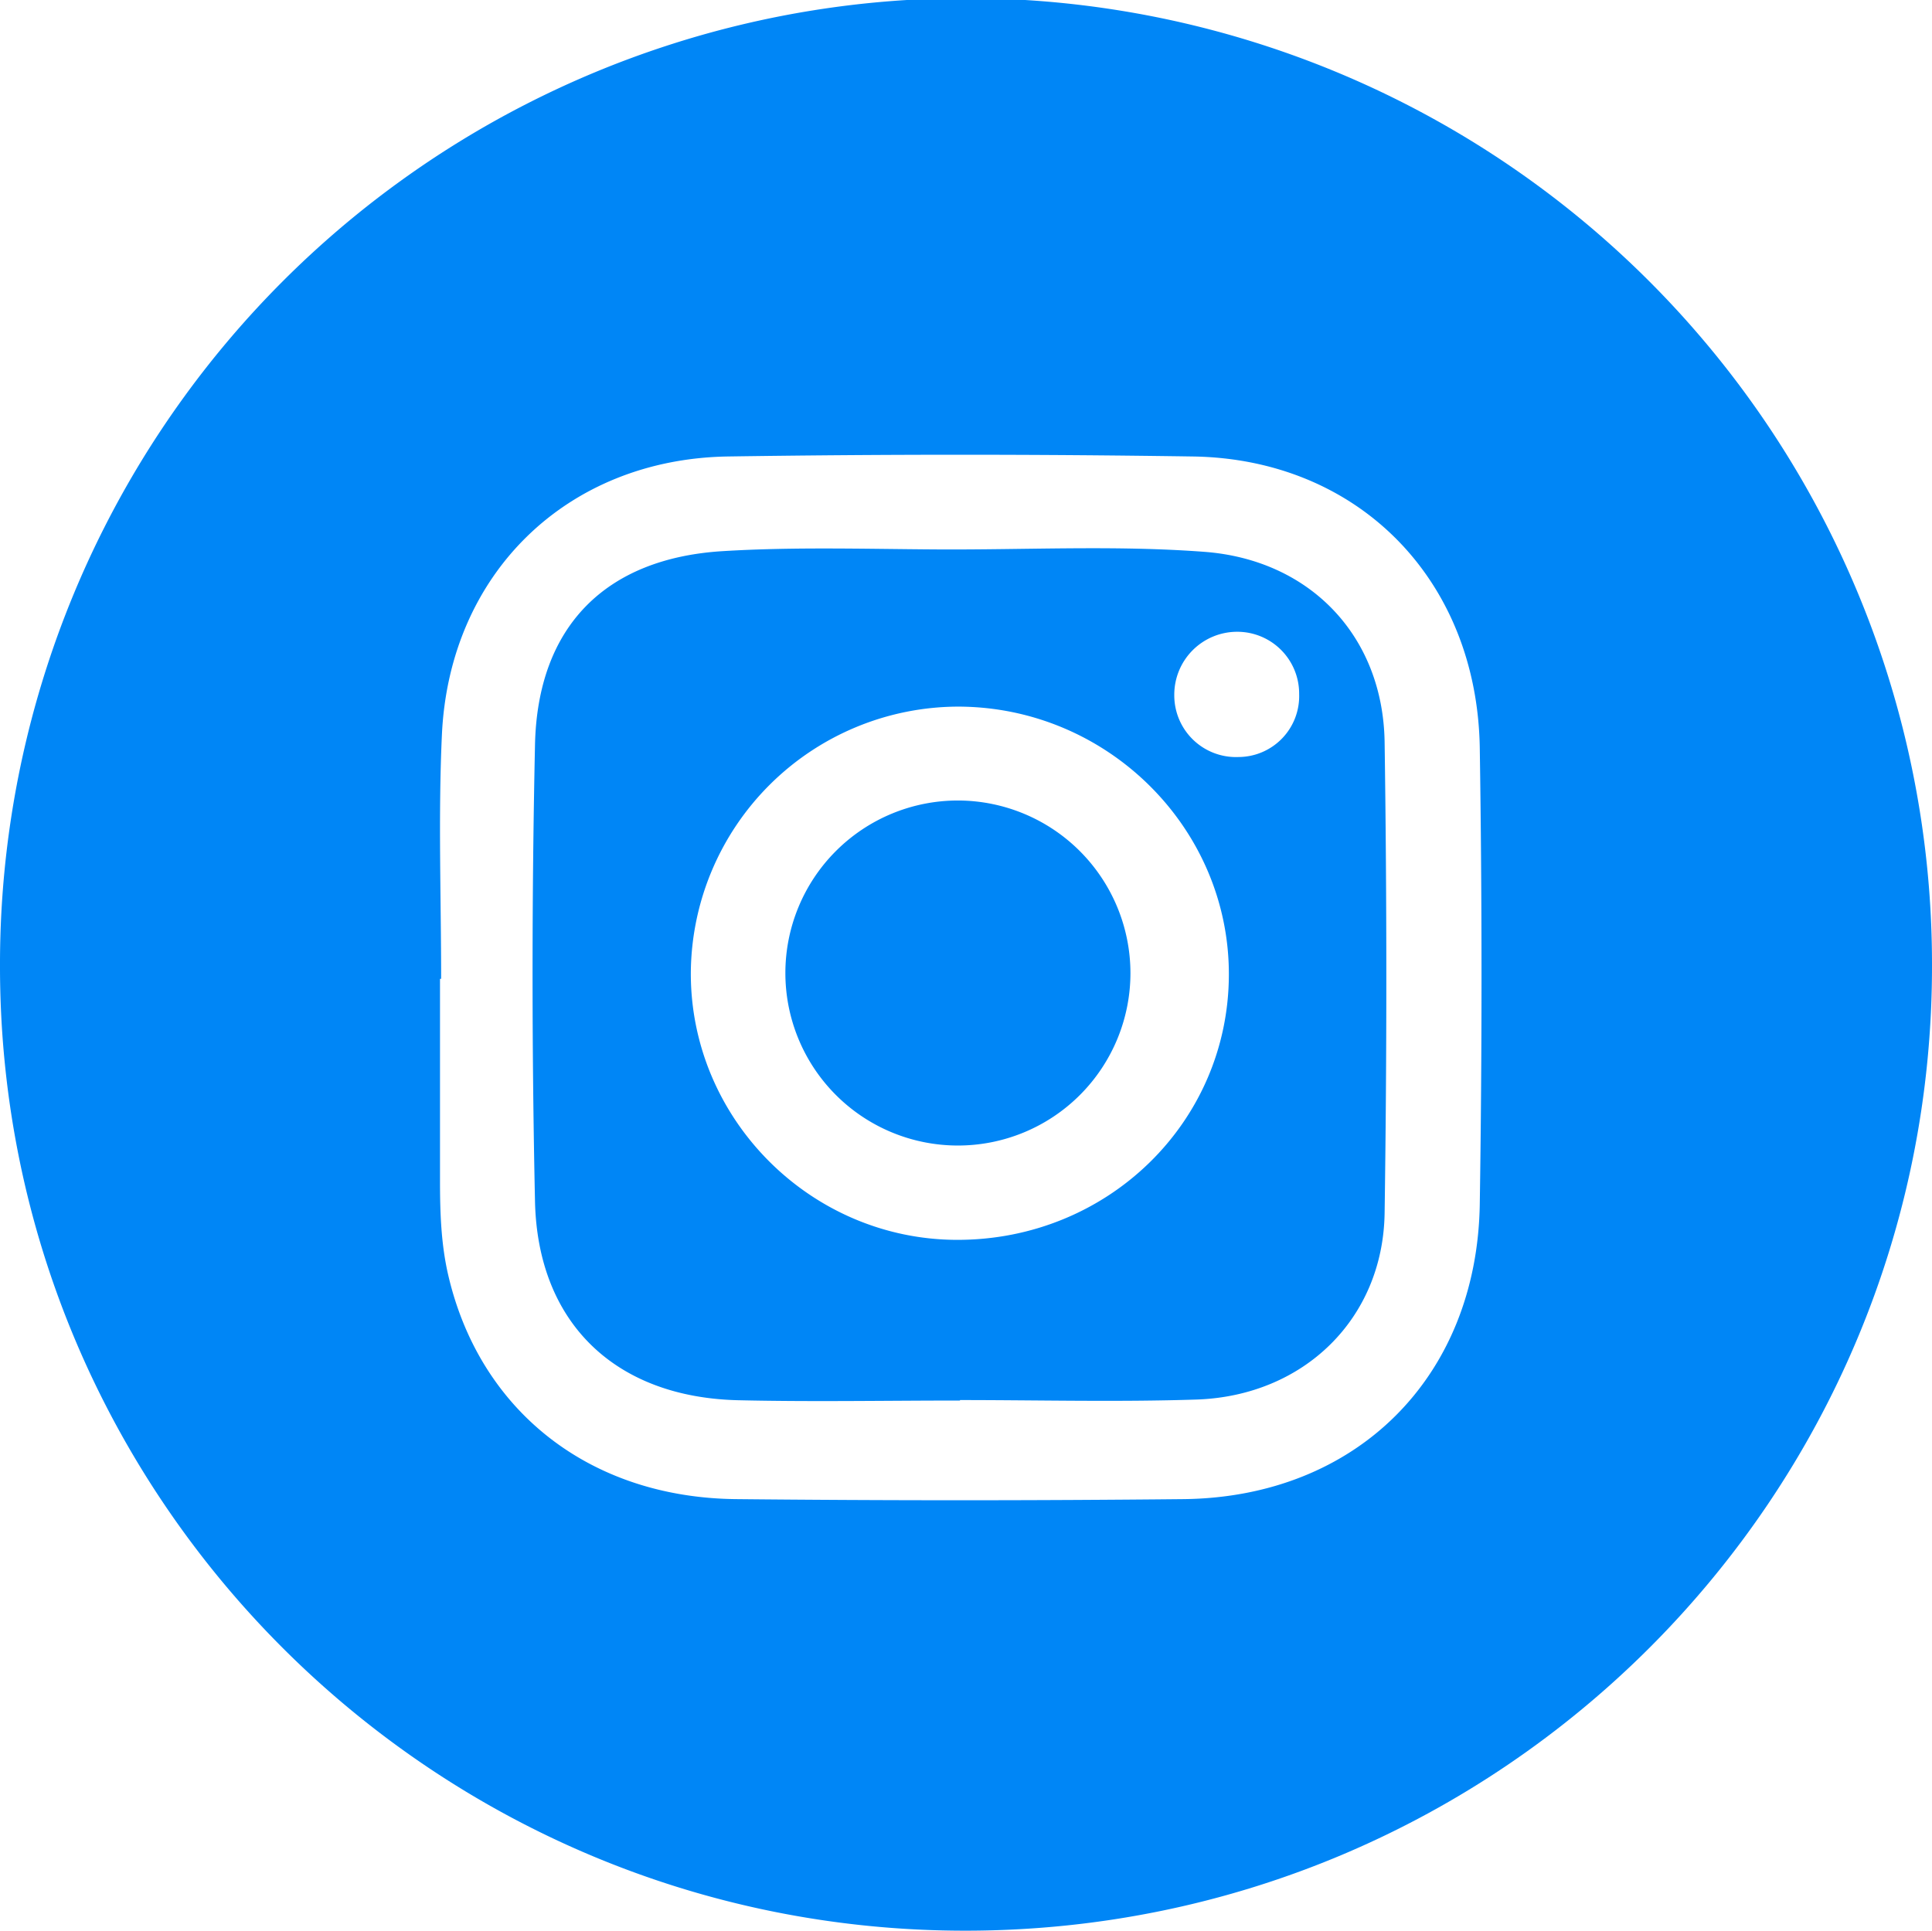 <svg id="Camada_1" data-name="Camada 1" xmlns="http://www.w3.org/2000/svg" viewBox="0 0 444.22 443.97"><defs><style>.cls-1{fill:#0086f6;}</style></defs><path class="cls-1" d="M444.22,221.45c.39,122.71-98.93,222.31-221.89,222.52C99.58,444.19-.16,344.58,0,221.94a222.11,222.11,0,0,1,444.22-.49Zm-342.79,3.63h-.26c0,15.49,0,31,0,46.47,0,7.33.24,14.64,1.93,21.84,7.3,31.11,32.51,51,66.16,51.34q51.47.52,102.93,0c39.66-.46,67.43-28,68.05-67.84q.8-52.45,0-104.92c-.63-38.76-28-66.45-66-67q-53.46-.8-106.92,0c-37.09.62-64.09,27.07-65.72,64.16C100.75,187.75,101.43,206.43,101.43,225.08Z"/><path class="cls-1" d="M220.72,322.06c-17,0-34,.32-50.95-.07-28.19-.64-46.15-17.67-46.76-45.77q-1.12-52.43,0-104.89c.56-27.14,16.08-42.92,43.12-44.59,16.25-1,32.62-.5,48.93-.4,20.64.14,41.31-1,61.91.56,24.19,1.84,41,19.3,41.39,43.7q.79,54.18,0,108.38c-.37,24.27-18.58,42-43.2,42.85-18.12.59-36.29.12-54.43.12Zm-.38-159.57a61.64,61.64,0,0,0-61.5,61.14c-.14,33.6,27.45,61.37,61.11,61.48,34.69.11,62.54-27,62.6-61C282.61,190.33,254.57,162.56,220.34,162.49Zm78.37-2.85a14.22,14.22,0,0,0-14.17-14.36A14.46,14.46,0,0,0,270,159.83a14.19,14.19,0,0,0,14.77,14.25A14,14,0,0,0,298.71,159.64Z"/><path class="cls-1" d="M259.92,223.79a39.67,39.67,0,1,1-39.67-39.71A39.73,39.73,0,0,1,259.92,223.79Z"/></svg>